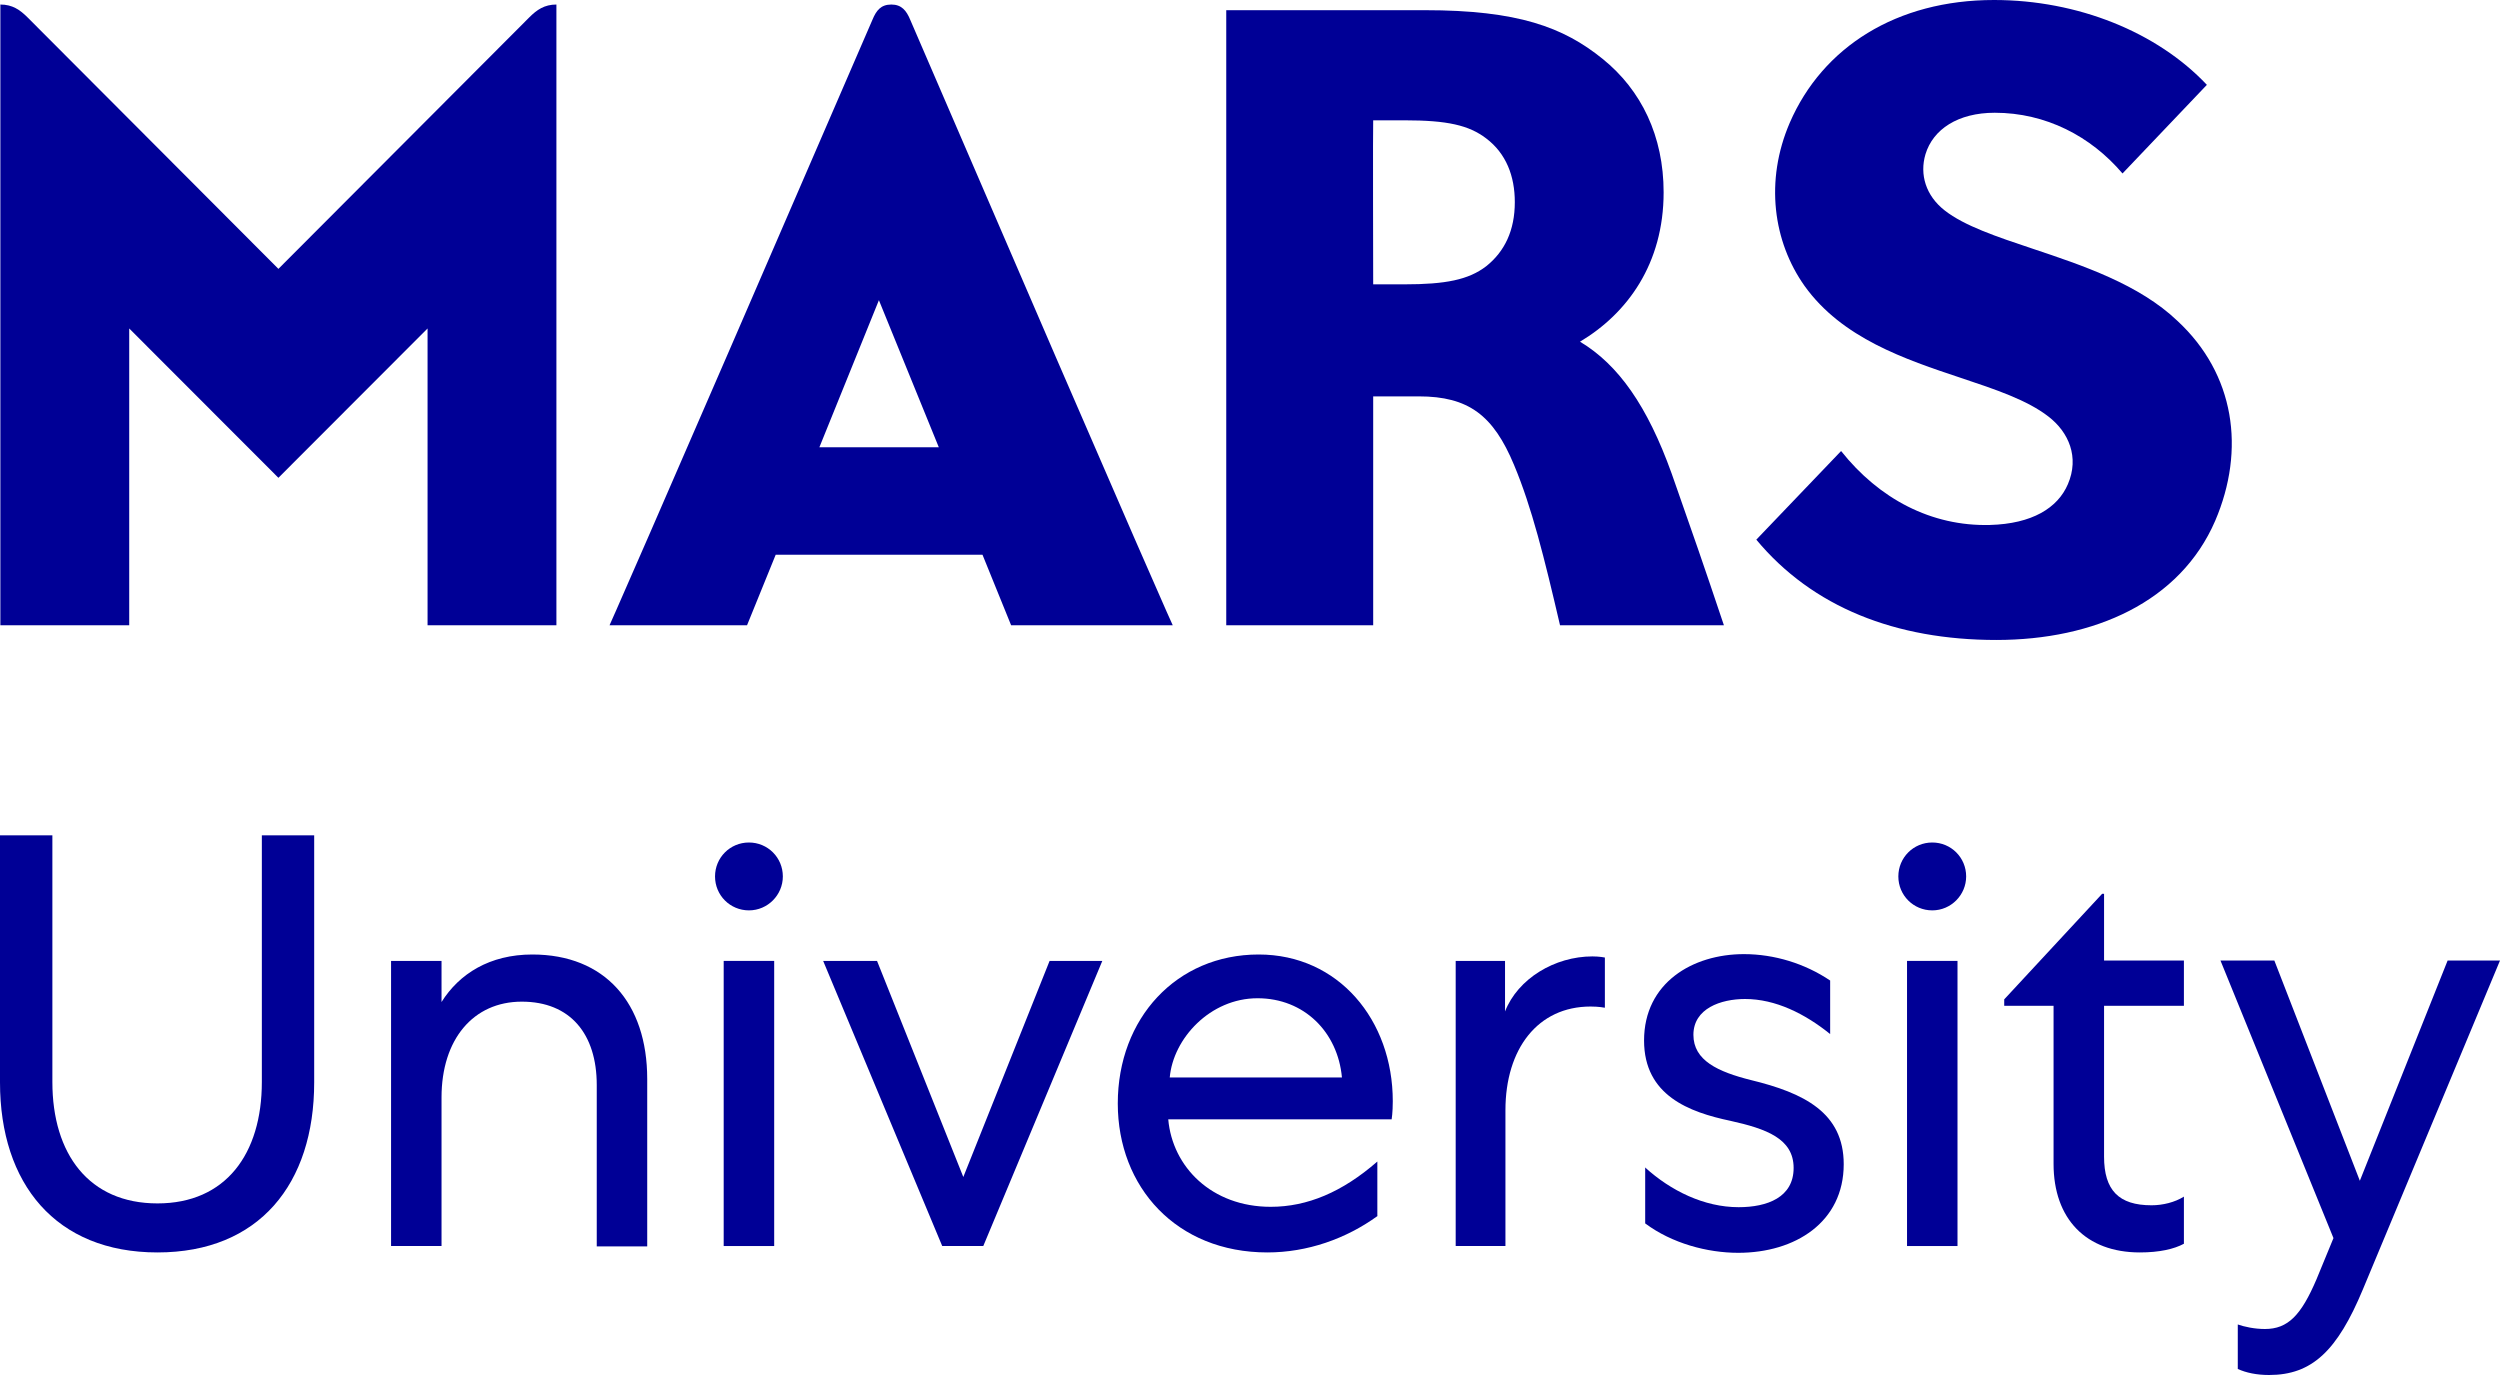 <svg width="80" height="44" viewBox="0 0 80 44" fill="none" xmlns="http://www.w3.org/2000/svg">
<g clip-path="url(#clip0_939_1168)">
<path d="M63.882 20.479C67.016 20.479 69.764 19.261 70.886 16.666C71.862 14.385 71.513 11.972 69.68 10.27C68.453 9.098 66.644 8.493 65.048 7.96C63.899 7.576 62.861 7.229 62.23 6.734C61.627 6.263 61.422 5.587 61.615 4.936C61.856 4.139 62.652 3.608 63.833 3.608C65.461 3.608 66.907 4.357 67.92 5.551L70.62 2.715C69.029 1.026 66.486 0 63.809 0C60.687 0 58.324 1.508 57.275 3.922C56.467 5.793 56.745 7.736 57.745 9.148C58.943 10.823 60.962 11.497 62.749 12.093C63.858 12.463 64.878 12.804 65.557 13.335C66.196 13.83 66.546 14.626 66.172 15.495C65.846 16.256 65.027 16.762 63.676 16.799C61.808 16.847 60.132 15.966 58.915 14.433L56.202 17.269C57.998 19.43 60.663 20.479 63.882 20.479Z" fill="#000096"/>
<path fill-rule="evenodd" clip-rule="evenodd" d="M53.236 6.155C53.236 8.436 52.079 10.028 50.56 10.934C51.79 11.67 52.718 12.997 53.49 15.145C53.556 15.335 53.62 15.516 53.682 15.693C54.139 16.994 54.507 18.043 55.165 20.009H49.921C49.415 17.837 49.017 16.232 48.45 14.88C47.787 13.287 46.992 12.684 45.4 12.684H43.942V20.009H39.24V0.326H45.593C48.571 0.326 50.03 0.869 51.283 1.883C52.525 2.884 53.236 4.357 53.236 6.155ZM44.942 9.099C46.256 9.099 46.992 8.954 47.558 8.52C48.149 8.049 48.474 7.374 48.474 6.468C48.474 5.636 48.197 4.912 47.558 4.429C47.004 4.007 46.317 3.85 44.942 3.85H43.942C43.93 3.85 43.942 9.099 43.942 9.099H44.942Z" fill="#000096"/>
<path d="M17.805 0.145C17.42 0.145 17.179 0.314 16.938 0.555L8.909 8.604L0.88 0.555C0.638 0.314 0.397 0.145 0.012 0.145V20.009H4.135V10.511L8.909 15.29L13.682 10.511V20.009H17.805V0.145Z" fill="#000096"/>
<path fill-rule="evenodd" clip-rule="evenodd" d="M27.92 0.628C28.041 0.338 28.185 0.145 28.523 0.145C28.848 0.145 29.005 0.338 29.125 0.628C37.082 19.092 37.528 20.009 37.528 20.009H32.356L31.44 17.752H24.822L23.905 20.009H19.505C19.505 20.009 20.156 18.585 27.92 0.628ZM28.125 9.606L26.22 14.313H30.042L28.125 9.606Z" fill="#000096"/>
<path d="M72.61 44C73.984 44 74.792 43.228 75.612 41.261L80 30.737H78.324L75.515 37.785L72.779 30.737H71.055L74.671 39.619L74.129 40.935C73.635 42.093 73.213 42.528 72.477 42.528C72.14 42.528 71.814 42.455 71.609 42.383V43.807C71.875 43.928 72.212 44 72.61 44Z" fill="#000096"/>
<path d="M67.33 28.601H67.269L64.135 31.98V32.185H65.714V37.242C65.714 39.004 66.751 40.078 68.475 40.078C69.102 40.078 69.572 39.969 69.885 39.8V38.292C69.596 38.473 69.21 38.569 68.849 38.569C67.8 38.569 67.33 38.087 67.33 37.013V32.185H69.885V30.737H67.33V28.601Z" fill="#000096"/>
<path d="M61.025 39.873H62.64V30.749H61.025V39.873Z" fill="#000096"/>
<path d="M60.747 28.046C60.747 28.649 61.23 29.132 61.832 29.132C62.435 29.132 62.917 28.637 62.917 28.046C62.917 27.443 62.435 26.96 61.832 26.96C61.23 26.96 60.747 27.443 60.747 28.046Z" fill="#000096"/>
<path d="M52.646 37.361C52.642 37.358 52.638 37.354 52.634 37.35H52.646V37.361Z" fill="#000096"/>
<path d="M55.636 38.63C54.532 38.63 53.464 38.104 52.646 37.361V39.149C53.502 39.788 54.635 40.09 55.624 40.09C57.444 40.09 58.999 39.112 58.999 37.254C58.999 35.601 57.721 34.973 56.034 34.563C54.973 34.297 54.189 33.935 54.189 33.115C54.189 32.27 55.069 31.968 55.841 31.968C56.817 31.968 57.758 32.439 58.565 33.09V31.377C57.758 30.834 56.781 30.532 55.805 30.532C54.165 30.532 52.61 31.449 52.61 33.296C52.61 35.058 54.057 35.589 55.371 35.866C56.516 36.12 57.396 36.433 57.396 37.375C57.396 38.316 56.552 38.63 55.636 38.63Z" fill="#000096"/>
<path d="M50.898 32.209C51.175 32.209 51.344 32.246 51.344 32.246H51.356V30.641C51.356 30.641 51.188 30.605 50.958 30.605C49.753 30.605 48.571 31.317 48.161 32.366V30.749H46.582V39.873H48.174V35.528C48.174 33.561 49.21 32.209 50.898 32.209Z" fill="#000096"/>
<path fill-rule="evenodd" clip-rule="evenodd" d="M40.555 40.078C41.833 40.078 43.074 39.643 44.087 38.907H44.075V37.169C42.954 38.147 41.833 38.618 40.663 38.618C38.77 38.618 37.517 37.339 37.384 35.818H44.533C44.533 35.818 44.569 35.601 44.569 35.239C44.569 32.644 42.833 30.544 40.277 30.544C37.649 30.544 35.769 32.584 35.769 35.311C35.769 37.99 37.649 40.078 40.555 40.078ZM40.241 31.944C41.736 31.944 42.809 33.03 42.942 34.478H37.432C37.541 33.235 38.722 31.944 40.241 31.944Z" fill="#000096"/>
<path d="M26.341 30.749L30.151 39.873H31.465L35.274 30.749H33.587L30.826 37.664L28.065 30.749H26.341Z" fill="#000096"/>
<path d="M23.158 39.873H24.774V30.749H23.158V39.873Z" fill="#000096"/>
<path d="M22.881 28.046C22.881 28.649 23.363 29.132 23.966 29.132C24.569 29.132 25.051 28.637 25.051 28.046C25.051 27.443 24.569 26.96 23.966 26.96C23.363 26.96 22.881 27.443 22.881 28.046Z" fill="#000096"/>
<path d="M12.514 39.873H14.129V35.118C14.129 33.26 15.142 32.053 16.697 32.053C18.252 32.053 19.096 33.09 19.096 34.72V39.885H20.711V34.527C20.711 32.101 19.361 30.544 17.034 30.544C15.672 30.544 14.695 31.16 14.129 32.065V30.749H12.514V39.873Z" fill="#000096"/>
<path d="M0 26.731V34.635C0 37.882 1.784 40.078 5.039 40.078C8.294 40.078 10.054 37.882 10.054 34.635V26.731H8.379V34.623C8.379 36.928 7.221 38.509 5.039 38.509C2.845 38.509 1.676 36.928 1.676 34.623V26.731H0Z" fill="#000096"/>
</g>
<defs>
<clipPath id="clip0_939_1168">
<rect width="80" height="44" fill="white"/>
</clipPath>
</defs>
</svg>
